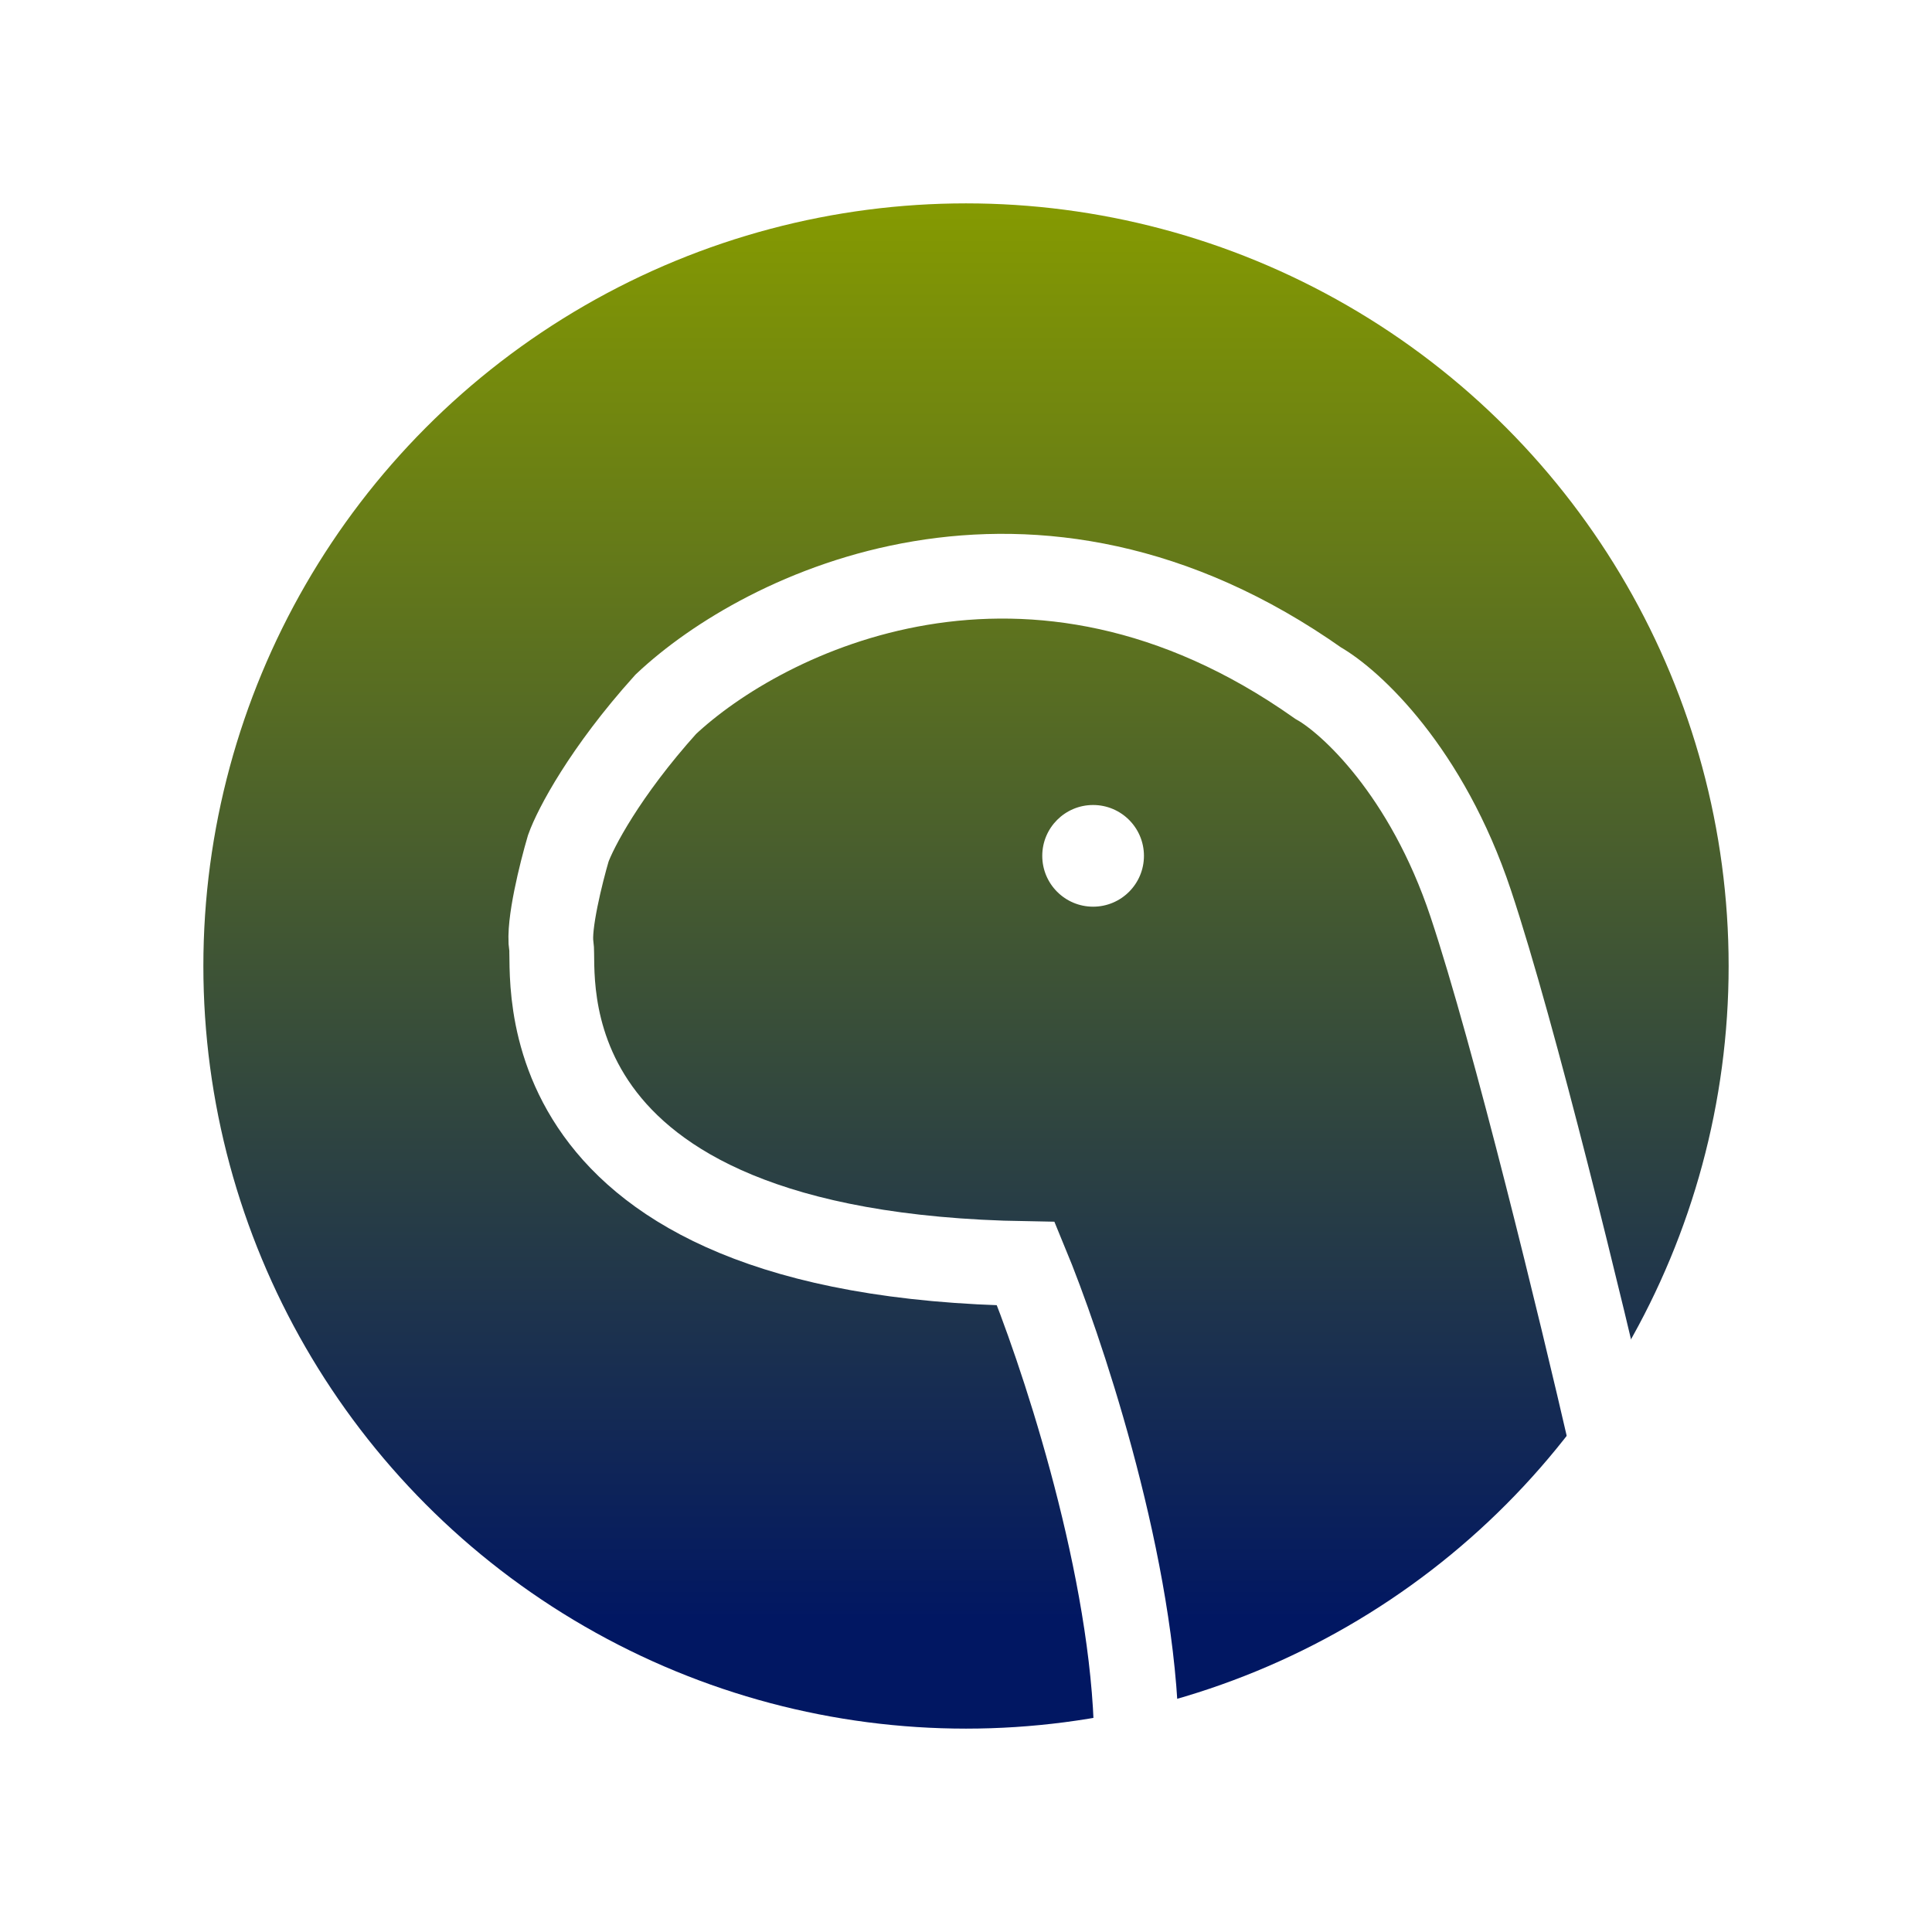 <svg width="228" height="228" viewBox="0 0 228 228" fill="none" xmlns="http://www.w3.org/2000/svg">
<g filter="url(#filter0_d)">
<circle cx="114" cy="114" r="100" fill="white"/>
</g>
<circle cx="114" cy="114" r="90" fill="url(#paint0_linear)"/>
<path d="M190.564 172.121L190.064 169.621C186.731 155.121 178.764 122.221 173.564 106.621C168.364 91.021 159.398 82.787 155.564 80.621C121.564 56.621 90.064 72.287 78.564 83.121C71.364 91.121 67.897 97.787 67.064 100.121C66.231 102.954 64.664 109.221 65.064 111.621C65.564 114.621 60.564 148.121 121.064 149.121C125.064 158.787 133.264 183.121 134.064 203.121" stroke="white" stroke-width="10"/>
<circle cx="129" cy="101" r="6" fill="white"/>
<defs>
<filter id="filter0_d" x="0" y="0" width="228" height="228" filterUnits="userSpaceOnUse" color-interpolation-filters="sRGB">
<feFlood flood-opacity="0" result="BackgroundImageFix"/>
<feColorMatrix in="SourceAlpha" type="matrix" values="0 0 0 0 0 0 0 0 0 0 0 0 0 0 0 0 0 0 127 0"/>
<feMorphology radius="4" operator="dilate" in="SourceAlpha" result="effect1_dropShadow"/>
<feOffset/>
<feGaussianBlur stdDeviation="5"/>
<feColorMatrix type="matrix" values="0 0 0 0 0 0 0 0 0 0 0 0 0 0 0 0 0 0 0.25 0"/>
<feBlend mode="normal" in2="BackgroundImageFix" result="effect1_dropShadow"/>
<feBlend mode="normal" in="SourceGraphic" in2="effect1_dropShadow" result="shape"/>
</filter>
<linearGradient id="paint0_linear" x1="114" y1="24" x2="114" y2="204" gradientUnits="userSpaceOnUse">
<stop stop-color="#859A01"/>
<stop offset="0.928" stop-color="#011762"/>
</linearGradient>
</defs>
</svg>
